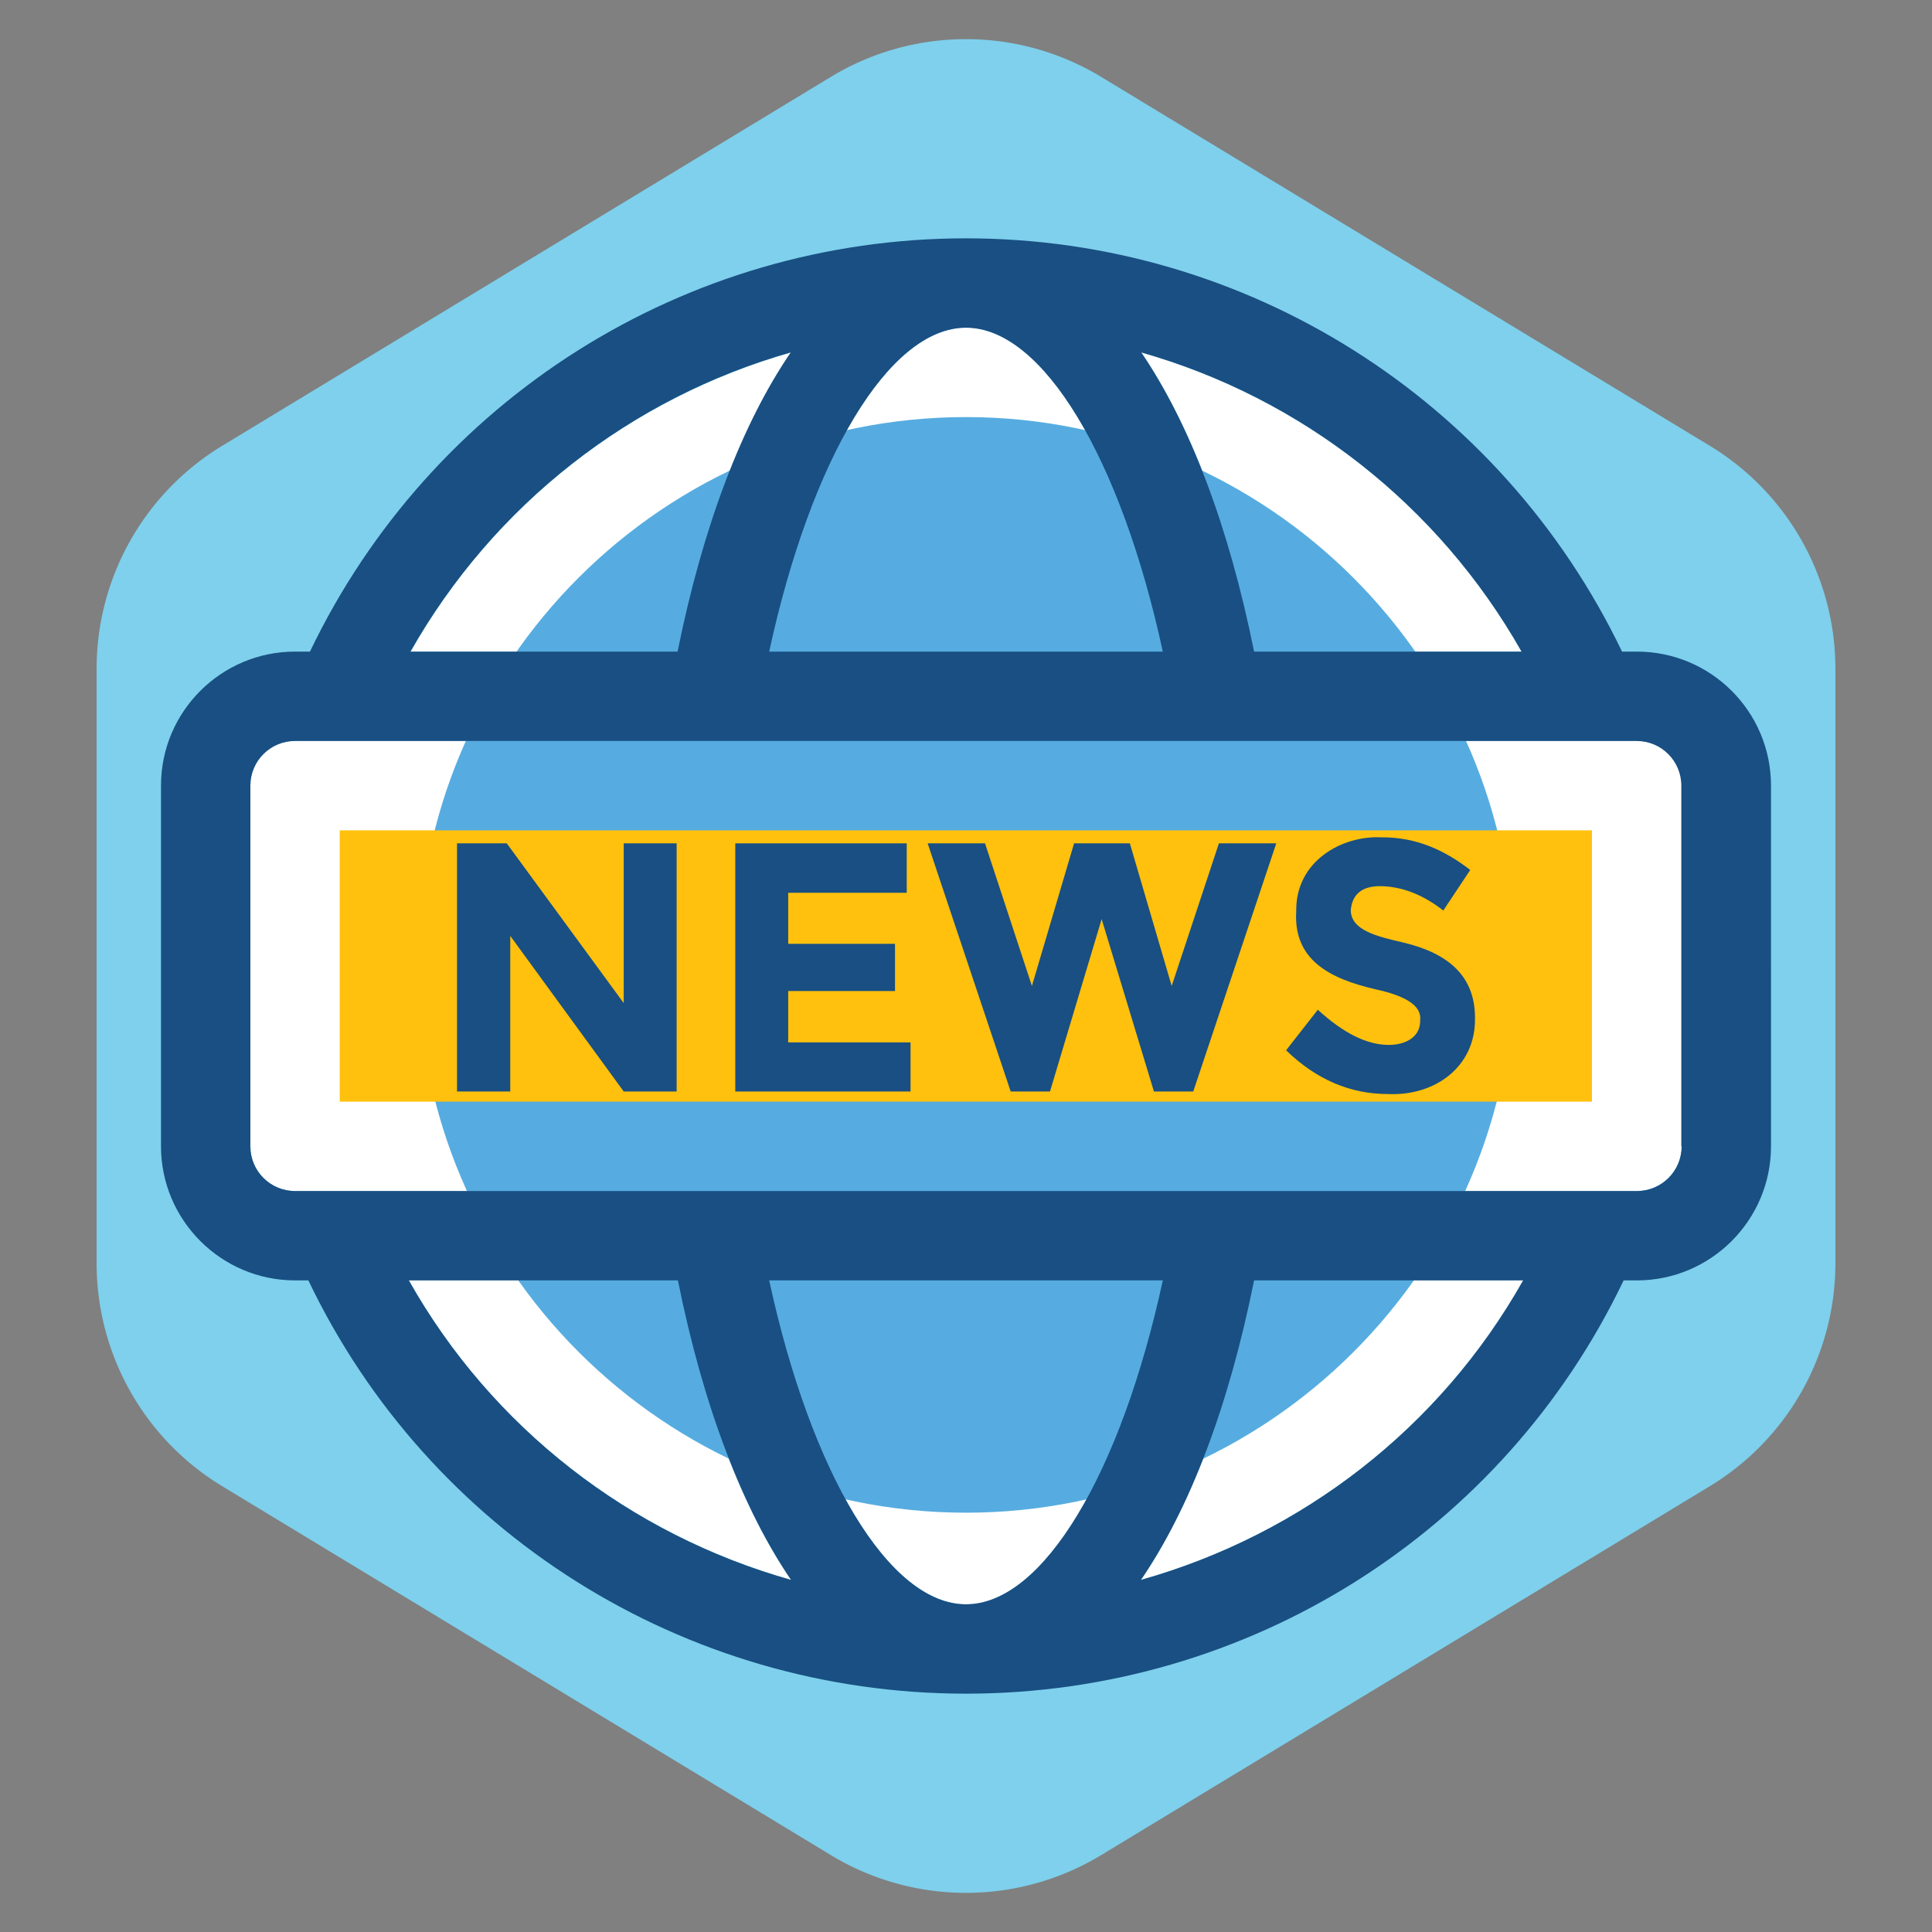 <!DOCTYPE svg PUBLIC "-//W3C//DTD SVG 1.1//EN" "http://www.w3.org/Graphics/SVG/1.1/DTD/svg11.dtd">
<!-- Uploaded to: SVG Repo, www.svgrepo.com, Transformed by: SVG Repo Mixer Tools -->
<svg version="1.1" id="Layer_1" xmlns="http://www.w3.org/2000/svg" xmlns:xlink="http://www.w3.org/1999/xlink" viewBox="-50.8 -50.8 609.60 609.60" xml:space="preserve" width="800px" height="800px" fill="#000000" stroke="#000000" stroke-width="0.005" transform="matrix(1, 0, 0, 1, 0, 0)">
<rect x="-50.8" y="-50.8" width="609.60" height="609.60" fill="#808080" stroke="none"/>
<g id="SVGRepo_bgCarrier" stroke-width="0" transform="translate(10.16,10.16), scale(0.96)">
<path transform="translate(-50.8, -50.8), scale(38.1)" fill="#7ed0ec" d="M9.166.33a2.25 2.25 0 00-2.332 0l-5.25 3.182A2.25 2.25 0 00.5 5.436v5.128a2.25 2.25 0 001.084 1.924l5.25 3.182a2.25 2.25 0 002.332 0l5.25-3.182a2.25 2.25 0 001.084-1.924V5.436a2.25 2.25 0 00-1.084-1.924L9.166.33z" strokewidth="0"/>
</g>
<g id="SVGRepo_tracerCarrier" stroke-linecap="round" stroke-linejoin="round"/>
<g id="SVGRepo_iconCarrier"> <g> <path style="fill:#FFFFFF;" d="M316.1,353.2H191.9c13.2,60.9,37.8,102.2,62.1,102.2C278.3,455.4,302.9,414.1,316.1,353.2z"/> <path style="fill:#FFFFFF;" d="M78.2,353.2c26.2,46.5,69.8,80.1,120.6,94.5c-15.4-22.5-27.7-54.7-35.7-94.5H78.2z"/> <path style="fill:#FFFFFF;" d="M429.8,353.2h-84.9c-8,39.8-20.4,72-35.7,94.5C360,433.4,403.6,399.7,429.8,353.2z"/> <path style="fill:#FFFFFF;" d="M429.3,154.8c-26.3-46.4-69.6-80-120-94.4c15.3,22.4,27.7,54.7,35.6,94.4H429.3z"/> <path style="fill:#FFFFFF;" d="M163.1,154.8c8-39.7,20.3-71.9,35.7-94.4c-50.4,14.4-93.8,48-120,94.4H163.1z"/> <path style="fill:#FFFFFF;" d="M479.8,310.9V197.1c0-7.8-6.3-14.1-14.1-14.1H42.3c-7.8,0-14.1,6.3-14.1,14.1v113.8 c0,7.8,6.3,14.1,14.1,14.1h423.3C473.4,325,479.8,318.7,479.8,310.9z"/> <path style="fill:#FFFFFF;" d="M254,52.6c-24.3,0-48.9,41.3-62.1,102.2h124.2C302.9,93.9,278.3,52.6,254,52.6z"/> </g> <path style="fill:#56ACE0;" d="M254,426.5c-95.3,0-172.9-77.5-172.9-172.9S158.7,80.8,254,80.8s172.9,77.5,172.9,172.9 S349.3,426.5,254,426.5z"/> <rect x="56.4" y="211.2" style="fill:#FFC10D;" width="395.1" height="85.6"/> <g> <path style="fill:#194F82;" d="M465.7,154.8H461C422.8,75.3,342.7,24.4,254,24.4S85.1,75.3,47,154.8h-4.7C19,154.8,0,173.7,0,197.1 v113.8c0,23.3,19,42.3,42.3,42.3h4.2c38,79.5,118.4,130.4,207.5,130.4c89.2,0,169.5-50.9,207.5-130.4h4.2c23.3,0,42.3-19,42.3-42.3 V197.1C508,173.7,489,154.8,465.7,154.8z M429.3,154.8h-84.4c-8-39.7-20.3-71.9-35.6-94.4C359.7,74.7,403,108.4,429.3,154.8z M254,52.6c24.3,0,48.9,41.3,62.1,102.2H191.9C205.1,93.9,229.7,52.6,254,52.6z M198.7,60.4c-15.3,22.4-27.7,54.7-35.7,94.4H78.7 C105,108.4,148.3,74.7,198.7,60.4z M78.2,353.2h84.9c8,39.8,20.4,72,35.7,94.5C148,433.4,104.4,399.7,78.2,353.2z M254,455.4 c-24.3,0-48.9-41.3-62.1-102.2h124.2C302.9,414.1,278.3,455.4,254,455.4z M309.2,447.7c15.4-22.5,27.7-54.7,35.7-94.5h84.9 C403.6,399.7,360,433.4,309.2,447.7z M479.8,310.9c0,7.8-6.3,14.1-14.1,14.1H42.3c-7.8,0-14.1-6.3-14.1-14.1V197.1 c0-7.8,6.3-14.1,14.1-14.1h423.3c7.8,0,14.1,6.3,14.1,14.1v113.8H479.8z"/> <polygon style="fill:#194F82;" points="146,265.7 109.1,215.3 93.4,215.3 93.4,293.6 110.2,293.6 110.2,244.5 146,293.6 162.7,293.6 162.7,215.3 146,215.3 "/> <polygon style="fill:#194F82;" points="197.9,261.9 231.6,261.9 231.6,247 197.9,247 197.9,230.9 235.3,230.9 235.3,215.3 181.2,215.3 181.2,293.6 236.5,293.6 236.5,278.1 197.9,278.1 "/> <polygon style="fill:#194F82;" points="318.9,260.3 305.7,215.3 288.1,215.3 274.8,260.3 260,215.3 241.9,215.3 268.1,293.6 280.5,293.6 296.8,239.2 313.3,293.6 325.7,293.6 351.9,215.3 333.8,215.3 "/> <path style="fill:#194F82;" d="M392,246.6c-8.2-1.9-16.5-3.8-16.6-10.2c0.5-5.4,3.9-7.5,9-7.6c6.9,0,13.7,2.6,20.2,7.7l8.5-12.8 c-8-6.2-17-10.4-28.1-10.3c-12.5-0.6-27,7.6-26.8,23.2c-1,15.4,10.4,21.4,25.2,24.8c9.2,2,14.5,5.1,13.9,9.8 c0.1,5.2-4.6,7.7-9.9,7.7c-6.9,0-14.3-3.7-22.4-11.1l-10,12.8c9.5,9.2,20.2,13.8,32.1,13.8c15.1,0.7,27.6-8.8,27.5-23.6 C414.8,257.3,406.3,250,392,246.6z"/> </g> </g>
</svg>